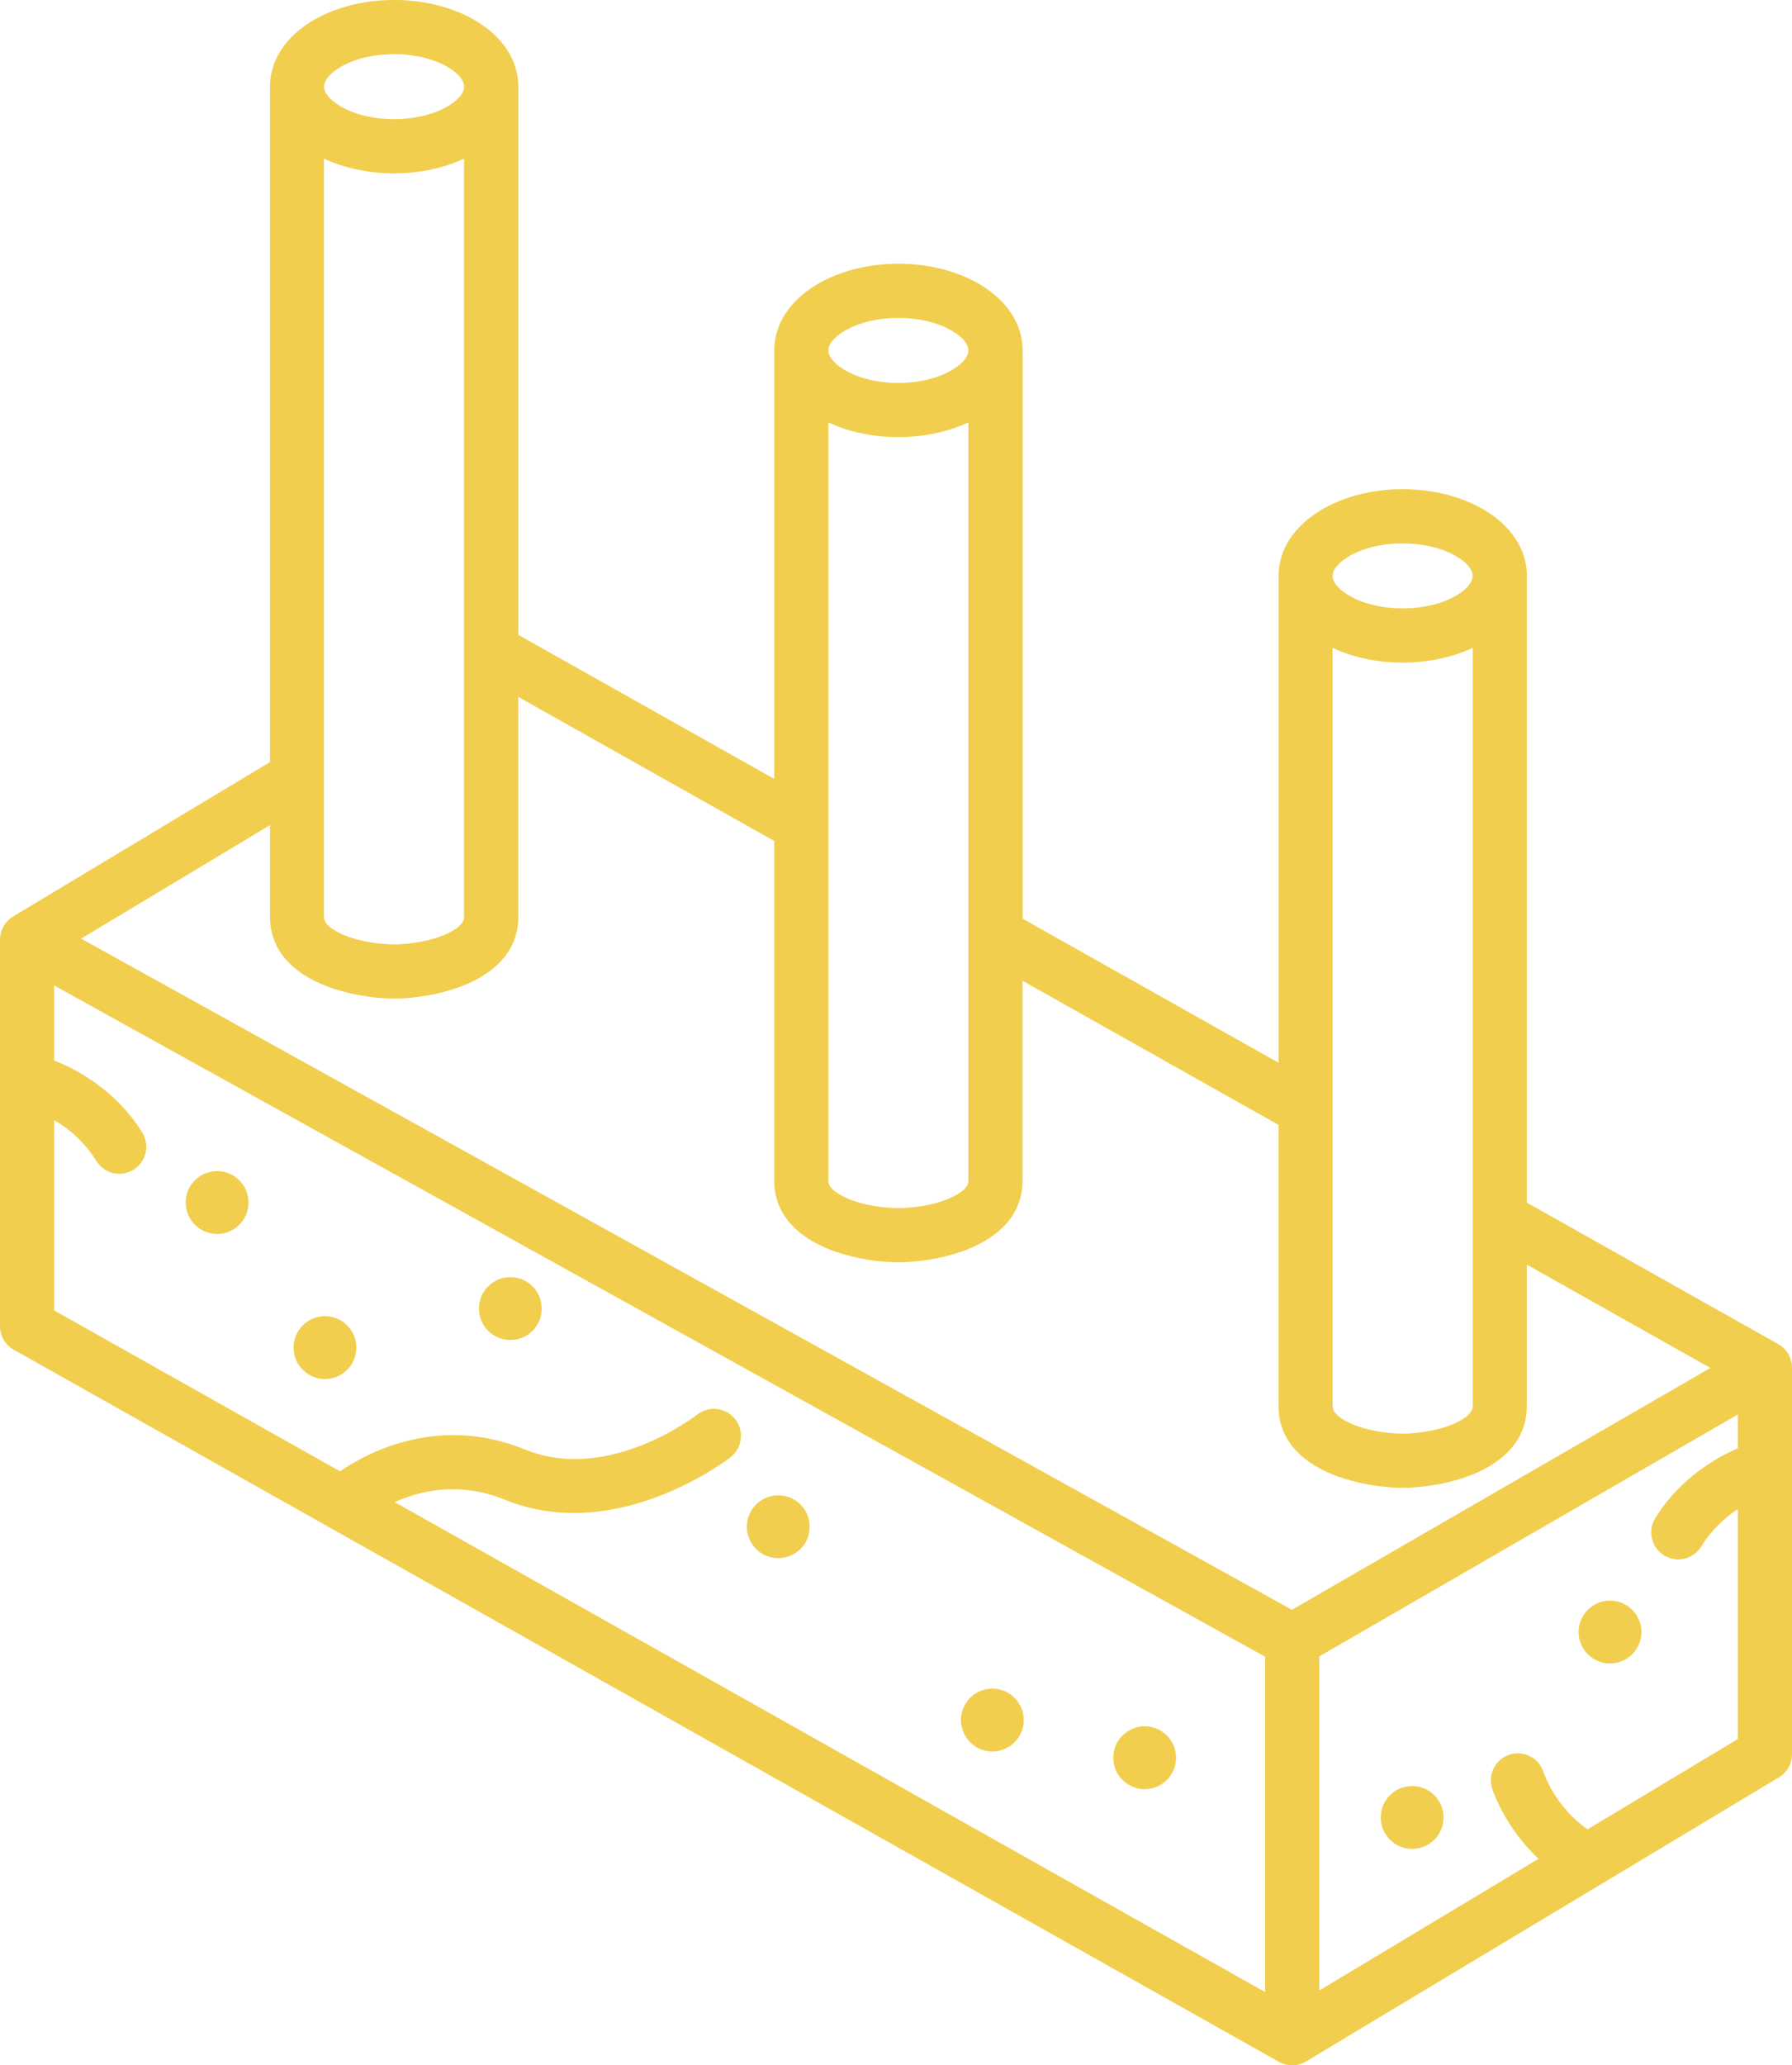 <?xml version="1.0" encoding="UTF-8"?>
<!DOCTYPE svg PUBLIC "-//W3C//DTD SVG 1.1//EN" "http://www.w3.org/Graphics/SVG/1.1/DTD/svg11.dtd">
<!-- Creator: CorelDRAW 2021 (64-Bit Not for commercial use) -->
<svg xmlns="http://www.w3.org/2000/svg" xml:space="preserve" width="33.104mm" height="38.129mm" version="1.1" style="shape-rendering:geometricPrecision; text-rendering:geometricPrecision; image-rendering:optimizeQuality; fill-rule:evenodd; clip-rule:evenodd"
viewBox="0 0 1043.76 1202.21"
 xmlns:xlink="http://www.w3.org/1999/xlink"
 xmlns:xodm="http://www.corel.com/coreldraw/odm/2003">
 <defs>
  <style type="text/css">
   <![CDATA[
    .fil0 {fill:#F1CE4E;fill-rule:nonzero}
   ]]>
  </style>
 </defs>
 <g id="Layer_x0020_1">
  <path class="fil0" d="M752.46 937.06l243.76 -140.79 -106.93 -60.15 0 82.46c0,16.73 -9.76,28.19 -23.27,35.76 -15.21,8.53 -35.91,11.69 -49.04,11.69 -13.13,0 -33.83,-3.17 -49.04,-11.69 -13.52,-7.58 -23.27,-19.03 -23.27,-35.76l0 -163.82 -149.09 -83.87 0 116.44c0,16.73 -9.76,28.19 -23.27,35.76 -15.21,8.53 -35.91,11.69 -49.04,11.69 -13.13,0 -33.83,-3.17 -49.04,-11.69 -13.52,-7.58 -23.27,-19.03 -23.27,-35.76l0 -197.8 -149.09 -83.87 0 128.13c0,16.73 -9.76,28.19 -23.27,35.76 -15.21,8.53 -35.91,11.69 -49.04,11.69 -13.13,0 -33.83,-3.17 -49.04,-11.69 -13.52,-7.58 -23.27,-19.03 -23.27,-35.76l0 -53.49 -110.02 66.06 705.26 390.69zm136.83 -237.06l146.4 82.35c5.14,2.88 8.04,8.23 8.05,13.73l0.02 0 0 225.04c0,6.19 -3.58,11.55 -8.77,14.13l-273.47 164.21c-4.78,3.26 -11.19,3.75 -16.58,0.73l-553.09 -311.13 -0.46 -0.26 -182.56 -102.69c-5.23,-2.57 -8.83,-7.94 -8.83,-14.16l0 -225.04 0.05 0 0 -0.12 0 -0.25 0 -0.12 0 -0.06 0 -0.06 0.01 -0.12 0.01 -0.12 0 -0.08 0 -0.04 0.01 -0.12 0.01 -0.12 0.02 -0.25 0.01 -0.12 0.01 -0.11 0 -0.01 0.01 -0.12 0.02 -0.12 0.03 -0.24 0.02 -0.12 0.02 -0.12 0 -0.02 0.02 -0.1 0.02 -0.12 0.02 -0.12 0.02 -0.12 0.02 -0.12 0.03 -0.12 0.01 -0.05 0.02 -0.07 0.03 -0.12 0.03 -0.12 0.03 -0.12 0.03 -0.12 0.03 -0.12 0.02 -0.08 0.01 -0.04 0.03 -0.12 0.03 -0.12 0.03 -0.1 0.01 -0.02 0.03 -0.12 0.04 -0.12 0.03 -0.11 0 -0.01 0.04 -0.12 0.04 -0.12 0.04 -0.12 0 -0.01 0.04 -0.11 0.04 -0.12 0.04 -0.12 0.01 -0.03 0.04 -0.09 0.04 -0.12 0.05 -0.12 0.02 -0.04 0.03 -0.08 0.05 -0.12 0.05 -0.12 0.03 -0.05 0.03 -0.06 0.05 -0.12 0.05 -0.12 0.03 -0.07 0.02 -0.04 0.05 -0.12 0.06 -0.12 0.04 -0.09 0.02 -0.03 0.06 -0.12 0.06 -0.11 0.05 -0.1 0.01 -0.02 0.06 -0.11 0.06 -0.11 0.06 -0.11 0.07 -0.12 0.07 -0.12 0.07 -0.12 0 -0 0.07 -0.11 0.07 -0.11 0.07 -0.11 0 -0.01 0.07 -0.1 0.07 -0.11 0.07 -0.11 0.01 -0.01 0.07 -0.1 0.07 -0.11 0.08 -0.11 0.01 -0.01 0.07 -0.09 0.08 -0.11 0.08 -0.1 0.01 -0.02 0.07 -0.09 0.08 -0.1 0.08 -0.1 0.02 -0.02 0.07 -0.09 0.08 -0.1 0.08 -0.1 0.02 -0.02 0.06 -0.08 0.09 -0.1 0.08 -0.1 0.02 -0.02 0.07 -0.08 0.09 -0.1 0.09 -0.09 0.02 -0.03 0.06 -0.07 0.09 -0.09 0.09 -0.09 0.03 -0.03 0.06 -0.07 0.09 -0.09 0.09 -0.09 0.03 -0.03 0.06 -0.06 0.09 -0.09 0.09 -0.09 0.03 -0.03 0.06 -0.06 0.09 -0.09 0.09 -0.09 0.03 -0.03 0.06 -0.05 0.09 -0.09 0.1 -0.09 0.04 -0.03 0.06 -0.05 0.1 -0.08 0.1 -0.08 0.04 -0.03 0.06 -0.04 0.1 -0.08 0.1 -0.08 0.05 -0.04 0.05 -0.04 0.1 -0.08 0.1 -0.08 0.05 -0.04 0.05 -0.04 0.1 -0.08 0.1 -0.07 0.05 -0.04 0.05 -0.03 0.1 -0.07 0.1 -0.07 0.06 -0.04 0.26 -0.17 0.06 -0.04 0.15 -0.1 0.11 -0.06 0.06 -0.04 0.04 -0.03 0.01 -0.01 149.51 -89.78 0 -393.21c0,-15.43 9.23,-28.8 24.14,-37.94 12.59,-7.72 29.65,-12.49 48.18,-12.49 18.53,0 35.59,4.78 48.18,12.49 14.91,9.14 24.14,22.51 24.14,37.94l0 319.14 149.09 83.86 0 -249.47c0,-15.43 9.23,-28.8 24.14,-37.94 12.59,-7.72 29.65,-12.49 48.18,-12.49 18.53,0 35.59,4.78 48.18,12.49 14.91,9.14 24.14,22.51 24.14,37.94l0 330.82 149.09 83.86 0 -283.44c0,-15.43 9.23,-28.8 24.14,-37.94 12.59,-7.72 29.65,-12.49 48.18,-12.49 18.53,0 35.59,4.78 48.18,12.49 14.91,9.14 24.14,22.51 24.14,37.94l0 364.79zm-113.1 -322.89l0 441.47c0,3.17 3,5.98 7.14,8.3 9.92,5.56 24.31,7.62 33.65,7.62 9.34,0 23.73,-2.07 33.65,-7.62 4.14,-2.32 7.14,-5.14 7.14,-8.3l0 -441.47 -0.14 0.07 -0.4 0.18 -0.26 0.12 -0.28 0.13 -0.39 0.17 -0.16 0.07 -0.52 0.22 -0.03 0.02 -0.56 0.24 -0.09 0.04 -0.47 0.2 -0.22 0.09 -0.35 0.14 -0.35 0.14 -0.22 0.09 -0.48 0.19 -0.53 0.2 -0.14 0.05 -0.04 0.02 -0.54 0.2 -0.17 0.06 -0.41 0.15 -0.3 0.11 -0.28 0.1 -0.44 0.15 -0.15 0.05 -0.57 0.2 -0.02 0.01 -0.6 0.2 -0.12 0.04 -0.48 0.16 -0.26 0.08 -0.35 0.11 -0.39 0.12 -0.21 0.07 -0.53 0.16 -0.08 0.02 -0.61 0.18 -0.06 0.02 -0.55 0.16 -0.2 0.06 -0.42 0.12 -0.34 0.09 -0.28 0.08 -0.49 0.13 -0.14 0.03 -0.62 0.16 -0 0 -0.63 0.16 -0.15 0.03 -0.49 0.12 -0.29 0.07 -0.35 0.08 -0.43 0.1 -0.2 0.05 -0.58 0.13 -0.06 0.01 -0.64 0.14 -0.09 0.02 -0.56 0.12 -0.23 0.05 -0.42 0.09 -0.38 0.08 -0.27 0.05 -0.53 0.1 -0.13 0.03 -0.66 0.12 -0.02 0.01 -0.63 0.11 -0.17 0.03 -0.49 0.08 -0.32 0.05 -0.34 0.05 -0.47 0.08 -0.19 0.03 -0.62 0.09 -0.04 0.01 -0.67 0.1 -0.11 0.01 -0.56 0.08 -0.26 0.03 -0.41 0.05 -0.42 0.05 -0.26 0.03 -0.57 0.07 -0.11 0.01 -0.68 0.07 -0.05 0 -0.64 0.07 -0.2 0.02 -0.48 0.05 -0.36 0.03 -0.33 0.03 -0.51 0.04 -0.18 0.02 -0.67 0.05 -0.02 0 -0.69 0.05 -0.14 0.01 -0.56 0.03 -0.29 0.02 -0.4 0.02 -0.45 0.03 -0.25 0.01 -0.61 0.03 -0.09 0 -0.7 0.03 -0.07 0 -0.63 0.02 -0.23 0.01 -0.48 0.01 -0.38 0.01 -0.32 0 -0.55 0.01 -0.16 0 -0.71 0 -0.71 -0 -0.16 0 -0.55 -0.01 -0.32 -0 -0.38 -0.01 -0.48 -0.01 -0.23 -0.01 -0.63 -0.02 -0.07 0 -0.7 -0.03 -0.09 -0 -0.61 -0.03 -0.25 -0.01 -0.45 -0.03 -0.4 -0.02 -0.29 -0.02 -0.56 -0.03 -0.14 -0.01 -0.69 -0.05 -0.02 0 -0.67 -0.05 -0.18 -0.02 -0.51 -0.04 -0.33 -0.03 -0.35 -0.03 -0.49 -0.05 -0.2 -0.02 -0.64 -0.07 -0.04 -0 -0.68 -0.07 -0.11 -0.01 -0.57 -0.07 -0.26 -0.03 -0.41 -0.05 -0.41 -0.05 -0.26 -0.03 -0.56 -0.08 -0.11 -0.01 -0.67 -0.1 -0.04 -0.01 -0.62 -0.09 -0.2 -0.03 -0.47 -0.08 -0.34 -0.05 -0.32 -0.05 -0.49 -0.08 -0.17 -0.03 -0.64 -0.11 -0.02 -0.01 -0.66 -0.12 -0.13 -0.03 -0.53 -0.1 -0.27 -0.05 -0.38 -0.08 -0.42 -0.09 -0.23 -0.05 -0.56 -0.12 -0.08 -0.02 -0.64 -0.14 -0.06 -0.01 -0.58 -0.13 -0.21 -0.05 -0.43 -0.1 -0.35 -0.08 -0.29 -0.07 -0.49 -0.12 -0.14 -0.03 -0.63 -0.16 -0.63 -0.16 -0.14 -0.03 -0.48 -0.13 -0.28 -0.08 -0.34 -0.09 -0.42 -0.12 -0.2 -0.06 -0.55 -0.16 -0.06 -0.02 -0.61 -0.18 -0.08 -0.02 -0.53 -0.16 -0.21 -0.07 -0.39 -0.12 -0.35 -0.11 -0.25 -0.08 -0.49 -0.16 -0.11 -0.04 -0.6 -0.2 -0.02 -0.01 -0.57 -0.2 -0.15 -0.05 -0.44 -0.15 -0.28 -0.1 -0.3 -0.11 -0.41 -0.15 -0.17 -0.06 -0.54 -0.2 -0.04 -0.02 -0.58 -0.22 -0.09 -0.04 -0.48 -0.19 -0.22 -0.09 -0.35 -0.14 -0.35 -0.14 -0.22 -0.09 -0.47 -0.2 -0.09 -0.04 -0.56 -0.24 -0.03 -0.02 -0.52 -0.22 -0.16 -0.07 -0.39 -0.17 -0.28 -0.13 -0.26 -0.12 -0.4 -0.18 -0.14 -0.07zm-293.72 -131.25l0 441.47c0,3.17 3,5.98 7.14,8.3 9.92,5.56 24.31,7.62 33.65,7.62 9.34,0 23.73,-2.07 33.65,-7.62 4.14,-2.32 7.14,-5.14 7.14,-8.3l0 -441.47 -0.14 0.07 -0.4 0.18 -0.26 0.12 -0.28 0.13 -0.39 0.17 -0.16 0.07 -0.52 0.22 -0.03 0.02 -0.56 0.24 -0.09 0.04 -0.47 0.2 -0.22 0.09 -0.35 0.14 -0.35 0.14 -0.22 0.09 -0.48 0.19 -0.53 0.2 -0.14 0.05 -0.04 0.02 -0.54 0.2 -0.17 0.06 -0.41 0.15 -0.3 0.11 -0.28 0.1 -0.44 0.15 -0.15 0.05 -0.57 0.2 -0.02 0.01 -0.6 0.2 -0.12 0.04 -0.48 0.16 -0.26 0.08 -0.35 0.11 -0.39 0.12 -0.21 0.07 -0.53 0.16 -0.08 0.02 -0.61 0.18 -0.06 0.02 -0.55 0.16 -0.2 0.06 -0.42 0.12 -0.34 0.09 -0.28 0.08 -0.49 0.13 -0.14 0.03 -0.62 0.16 -0 0 -0.63 0.16 -0.15 0.03 -0.49 0.12 -0.29 0.07 -0.35 0.08 -0.43 0.1 -0.2 0.05 -0.58 0.13 -0.06 0.01 -0.64 0.14 -0.09 0.02 -0.56 0.12 -0.23 0.05 -0.42 0.09 -0.38 0.08 -0.27 0.05 -0.53 0.1 -0.13 0.03 -0.66 0.12 -0.02 0.01 -0.63 0.11 -0.17 0.03 -0.49 0.08 -0.32 0.05 -0.34 0.05 -0.47 0.08 -0.19 0.03 -0.62 0.09 -0.04 0.01 -0.67 0.1 -0.11 0.01 -0.56 0.08 -0.26 0.03 -0.41 0.05 -0.42 0.05 -0.26 0.03 -0.57 0.07 -0.11 0.01 -0.68 0.07 -0.05 0 -0.64 0.07 -0.2 0.02 -0.48 0.05 -0.36 0.03 -0.33 0.03 -0.51 0.04 -0.18 0.02 -0.67 0.05 -0.02 0 -0.69 0.05 -0.14 0.01 -0.56 0.03 -0.29 0.02 -0.4 0.02 -0.45 0.03 -0.25 0.01 -0.61 0.03 -0.09 0 -0.7 0.03 -0.07 0 -0.63 0.02 -0.23 0.01 -0.48 0.01 -0.38 0.01 -0.32 0 -0.55 0.01 -0.16 0 -0.71 0 -0.71 -0 -0.16 0 -0.55 -0.01 -0.32 -0 -0.38 -0.01 -0.48 -0.01 -0.23 -0.01 -0.63 -0.02 -0.07 0 -0.7 -0.03 -0.09 -0 -0.61 -0.03 -0.25 -0.01 -0.45 -0.03 -0.4 -0.02 -0.29 -0.02 -0.56 -0.03 -0.14 -0.01 -0.69 -0.05 -0.02 0 -0.67 -0.05 -0.18 -0.02 -0.51 -0.04 -0.33 -0.03 -0.35 -0.03 -0.49 -0.05 -0.2 -0.02 -0.64 -0.07 -0.04 -0 -0.68 -0.07 -0.11 -0.01 -0.57 -0.07 -0.26 -0.03 -0.41 -0.05 -0.41 -0.05 -0.26 -0.03 -0.56 -0.08 -0.11 -0.01 -0.67 -0.1 -0.04 -0.01 -0.62 -0.09 -0.2 -0.03 -0.47 -0.08 -0.34 -0.05 -0.32 -0.05 -0.49 -0.08 -0.17 -0.03 -0.64 -0.11 -0.02 -0.01 -0.66 -0.12 -0.13 -0.03 -0.53 -0.1 -0.27 -0.05 -0.38 -0.08 -0.42 -0.09 -0.23 -0.05 -0.56 -0.12 -0.08 -0.02 -0.64 -0.14 -0.06 -0.01 -0.58 -0.13 -0.21 -0.05 -0.43 -0.1 -0.35 -0.08 -0.29 -0.07 -0.49 -0.12 -0.14 -0.03 -0.63 -0.16 -0.63 -0.16 -0.14 -0.03 -0.48 -0.13 -0.28 -0.08 -0.34 -0.09 -0.42 -0.12 -0.2 -0.06 -0.55 -0.16 -0.06 -0.02 -0.61 -0.18 -0.08 -0.02 -0.53 -0.16 -0.21 -0.07 -0.39 -0.12 -0.35 -0.11 -0.25 -0.08 -0.49 -0.16 -0.11 -0.04 -0.6 -0.2 -0.02 -0.01 -0.57 -0.2 -0.15 -0.05 -0.44 -0.15 -0.28 -0.1 -0.3 -0.11 -0.41 -0.15 -0.17 -0.06 -0.54 -0.2 -0.04 -0.02 -0.58 -0.22 -0.09 -0.04 -0.48 -0.19 -0.22 -0.09 -0.35 -0.14 -0.35 -0.14 -0.22 -0.09 -0.47 -0.2 -0.09 -0.04 -0.56 -0.24 -0.03 -0.02 -0.52 -0.22 -0.16 -0.07 -0.39 -0.17 -0.28 -0.13 -0.26 -0.12 -0.4 -0.18 -0.14 -0.07zm-212.15 -153.53l-0.14 0.07 -0.4 0.18 -0.26 0.12 -0.28 0.13 -0.39 0.17 -0.16 0.07 -0.52 0.22 -0.03 0.02 -0.56 0.24 -0.09 0.04 -0.47 0.2 -0.22 0.09 -0.35 0.14 -0.35 0.14 -0.22 0.09 -0.48 0.19 -0.53 0.2 -0.14 0.05 -0.04 0.02 -0.54 0.2 -0.17 0.06 -0.41 0.15 -0.3 0.11 -0.28 0.1 -0.44 0.15 -0.15 0.05 -0.57 0.2 -0.02 0.01 -0.6 0.2 -0.12 0.04 -0.48 0.16 -0.26 0.08 -0.35 0.11 -0.39 0.12 -0.21 0.07 -0.53 0.16 -0.08 0.02 -0.61 0.18 -0.06 0.02 -0.55 0.16 -0.2 0.06 -0.42 0.12 -0.34 0.09 -0.28 0.08 -0.49 0.13 -0.14 0.03 -0.62 0.16 -0 0 -0.63 0.16 -0.15 0.03 -0.49 0.12 -0.29 0.07 -0.35 0.08 -0.43 0.1 -0.2 0.05 -0.58 0.13 -0.06 0.01 -0.64 0.14 -0.09 0.02 -0.56 0.12 -0.23 0.05 -0.42 0.09 -0.38 0.08 -0.27 0.05 -0.53 0.1 -0.13 0.03 -0.66 0.12 -0.02 0.01 -0.63 0.11 -0.17 0.03 -0.49 0.08 -0.32 0.05 -0.34 0.05 -0.47 0.08 -0.19 0.03 -0.62 0.09 -0.04 0.01 -0.67 0.1 -0.11 0.01 -0.56 0.08 -0.26 0.03 -0.41 0.05 -0.42 0.05 -0.26 0.03 -0.57 0.07 -0.11 0.01 -0.68 0.07 -0.05 0 -0.64 0.07 -0.2 0.02 -0.48 0.05 -0.36 0.03 -0.33 0.03 -0.51 0.04 -0.18 0.02 -0.67 0.05 -0.02 0 -0.69 0.05 -0.14 0.01 -0.56 0.03 -0.29 0.02 -0.4 0.02 -0.45 0.03 -0.25 0.01 -0.61 0.03 -0.09 0 -0.7 0.03 -0.07 0 -0.63 0.02 -0.23 0.01 -0.48 0.01 -0.38 0.01 -0.32 0 -0.55 0.01 -0.16 0 -0.71 0 -0.71 -0 -0.16 0 -0.55 -0.01 -0.32 -0 -0.38 -0.01 -0.48 -0.01 -0.23 -0.01 -0.63 -0.02 -0.07 0 -0.7 -0.03 -0.09 -0 -0.61 -0.03 -0.25 -0.01 -0.45 -0.03 -0.4 -0.02 -0.29 -0.02 -0.56 -0.03 -0.14 -0.01 -0.69 -0.05 -0.02 0 -0.67 -0.05 -0.18 -0.02 -0.51 -0.04 -0.33 -0.03 -0.35 -0.03 -0.49 -0.05 -0.2 -0.02 -0.64 -0.07 -0.04 -0 -0.68 -0.07 -0.11 -0.01 -0.57 -0.07 -0.26 -0.03 -0.41 -0.05 -0.41 -0.05 -0.26 -0.03 -0.56 -0.08 -0.11 -0.01 -0.67 -0.1 -0.04 -0.01 -0.62 -0.09 -0.2 -0.03 -0.47 -0.08 -0.34 -0.05 -0.32 -0.05 -0.49 -0.08 -0.17 -0.03 -0.64 -0.11 -0.02 -0.01 -0.66 -0.12 -0.13 -0.03 -0.53 -0.1 -0.27 -0.05 -0.38 -0.08 -0.42 -0.09 -0.23 -0.05 -0.56 -0.12 -0.08 -0.02 -0.64 -0.14 -0.06 -0.01 -0.58 -0.13 -0.21 -0.05 -0.43 -0.1 -0.35 -0.08 -0.29 -0.07 -0.49 -0.12 -0.14 -0.03 -0.63 -0.16 -0.63 -0.16 -0.14 -0.03 -0.48 -0.13 -0.28 -0.08 -0.34 -0.09 -0.42 -0.12 -0.2 -0.06 -0.55 -0.16 -0.06 -0.02 -0.61 -0.18 -0.08 -0.02 -0.53 -0.16 -0.21 -0.07 -0.39 -0.12 -0.35 -0.11 -0.25 -0.08 -0.49 -0.16 -0.11 -0.04 -0.6 -0.2 -0.02 -0.01 -0.57 -0.2 -0.15 -0.05 -0.44 -0.15 -0.28 -0.1 -0.3 -0.11 -0.41 -0.15 -0.17 -0.06 -0.54 -0.2 -0.04 -0.02 -0.58 -0.22 -0.09 -0.04 -0.48 -0.19 -0.22 -0.09 -0.35 -0.14 -0.35 -0.14 -0.22 -0.09 -0.47 -0.2 -0.09 -0.04 -0.56 -0.24 -0.03 -0.02 -0.52 -0.22 -0.16 -0.07 -0.39 -0.17 -0.28 -0.13 -0.26 -0.12 -0.4 -0.18 -0.14 -0.07 0 441.47c0,3.17 3,5.98 7.14,8.3 9.92,5.56 24.31,7.62 33.65,7.62 9.34,0 23.73,-2.07 33.65,-7.62 4.14,-2.32 7.14,-5.14 7.14,-8.3l0 -441.47zm578.45 231.8c-7.88,-4.82 -19.1,-7.81 -31.79,-7.81 -12.69,0 -23.92,2.99 -31.79,7.81 -5.55,3.41 -8.99,7.37 -8.99,11.09 0,3.72 3.44,7.69 8.99,11.09 7.87,4.83 19.1,7.82 31.79,7.82 12.69,0 23.92,-2.99 31.79,-7.82 5.55,-3.4 8.99,-7.37 8.99,-11.09 0,-3.71 -3.44,-7.68 -8.99,-11.09zm-293.72 -131.25c-7.88,-4.82 -19.1,-7.81 -31.79,-7.81 -12.69,0 -23.92,2.99 -31.79,7.81 -5.55,3.41 -8.99,7.37 -8.99,11.09 0,3.72 3.44,7.69 8.99,11.09 7.87,4.83 19.1,7.82 31.79,7.82 12.69,0 23.92,-2.99 31.79,-7.82 5.55,-3.4 8.99,-7.37 8.99,-11.09 0,-3.71 -3.44,-7.68 -8.99,-11.09zm-293.72 -153.53c-7.88,-4.82 -19.1,-7.81 -31.79,-7.81 -12.69,0 -23.92,2.99 -31.79,7.81 -5.55,3.41 -8.99,7.37 -8.99,11.09 0,3.72 3.44,7.69 8.99,11.09 7.87,4.83 19.1,7.82 31.79,7.82 12.69,0 23.92,-2.99 31.79,-7.82 5.55,-3.4 8.99,-7.37 8.99,-11.09 0,-3.71 -3.44,-7.68 -8.99,-11.09zm-63.3 817.08c17.54,-11.93 58.37,-32.84 107.95,-12.63 48.72,19.84 100.01,-20.31 100.16,-20.43 6.87,-5.34 16.77,-4.1 22.11,2.77 5.34,6.87 4.1,16.77 -2.77,22.11 -0.19,0.15 -65.71,51.46 -131.32,24.74 -26.27,-10.7 -49.04,-5.52 -64.27,1.37l506.99 285.19 0 -195.18 -705.34 -390.74 0 43.76c3.26,1.14 33.12,12.25 51.35,41.93 4.52,7.41 2.18,17.1 -5.23,21.62 -7.41,4.52 -17.1,2.18 -21.62,-5.23 -7.38,-12.01 -17.23,-19.49 -24.5,-23.75l0 110.82 166.5 93.66zm671.07 184.69c-2.65,-8.26 1.9,-17.11 10.16,-19.77 8.26,-2.65 17.11,1.9 19.77,10.16 0.02,0.06 6.25,19.8 25.66,33.31l87.54 -52.56 0 -133.87c-6.79,4.46 -14.95,11.43 -21.3,21.76 -4.52,7.41 -14.2,9.76 -21.62,5.23 -7.41,-4.52 -9.76,-14.2 -5.23,-21.62 15.45,-25.16 39.27,-36.98 48.15,-40.69l0 -19.73 -218.55 126.23 -25.27 14.6 0 194.49 127.7 -76.68c-20.02,-18.74 -26.98,-40.8 -27,-40.87zm-46.58 -1.5c-10.1,0 -18.29,8.19 -18.29,18.29 0,10.1 8.19,18.29 18.29,18.29 10.1,0 18.29,-8.19 18.29,-18.29 0,-10.1 -8.19,-18.29 -18.29,-18.29zm-155.8 -34.76c10.1,0 18.29,8.19 18.29,18.29 0,10.1 -8.19,18.29 -18.29,18.29 -10.1,0 -18.29,-8.19 -18.29,-18.29 0,-10.1 8.19,-18.29 18.29,-18.29zm271.05 -73.17c-10.1,0 -18.29,8.19 -18.29,18.29 0,10.1 8.19,18.29 18.29,18.29 10.1,0 18.29,-8.19 18.29,-18.29 0,-10.1 -8.19,-18.29 -18.29,-18.29zm-359.77 51.22c10.1,0 18.29,8.19 18.29,18.29 0,10.1 -8.19,18.29 -18.29,18.29 -10.1,0 -18.29,-8.19 -18.29,-18.29 0,-10.1 8.19,-18.29 18.29,-18.29zm-124.7 -112.51c10.1,0 18.29,8.19 18.29,18.29 0,10.1 -8.19,18.29 -18.29,18.29 -10.1,0 -18.29,-8.19 -18.29,-18.29 0,-10.1 8.19,-18.29 18.29,-18.29zm-156.06 -126.99c10.1,0 18.29,8.19 18.29,18.29 0,10.1 -8.19,18.29 -18.29,18.29 -10.1,0 -18.29,-8.19 -18.29,-18.29 0,-10.1 8.19,-18.29 18.29,-18.29zm-107.98 22.72c10.1,0 18.29,8.19 18.29,18.29 0,10.1 -8.19,18.29 -18.29,18.29 -10.1,0 -18.29,-8.19 -18.29,-18.29 0,-10.1 8.19,-18.29 18.29,-18.29zm-62.81 -84.45c10.1,0 18.29,8.19 18.29,18.29 0,10.1 -8.19,18.29 -18.29,18.29 -10.1,0 -18.29,-8.19 -18.29,-18.29 0,-10.1 8.19,-18.29 18.29,-18.29z"/>
 </g>
</svg>
